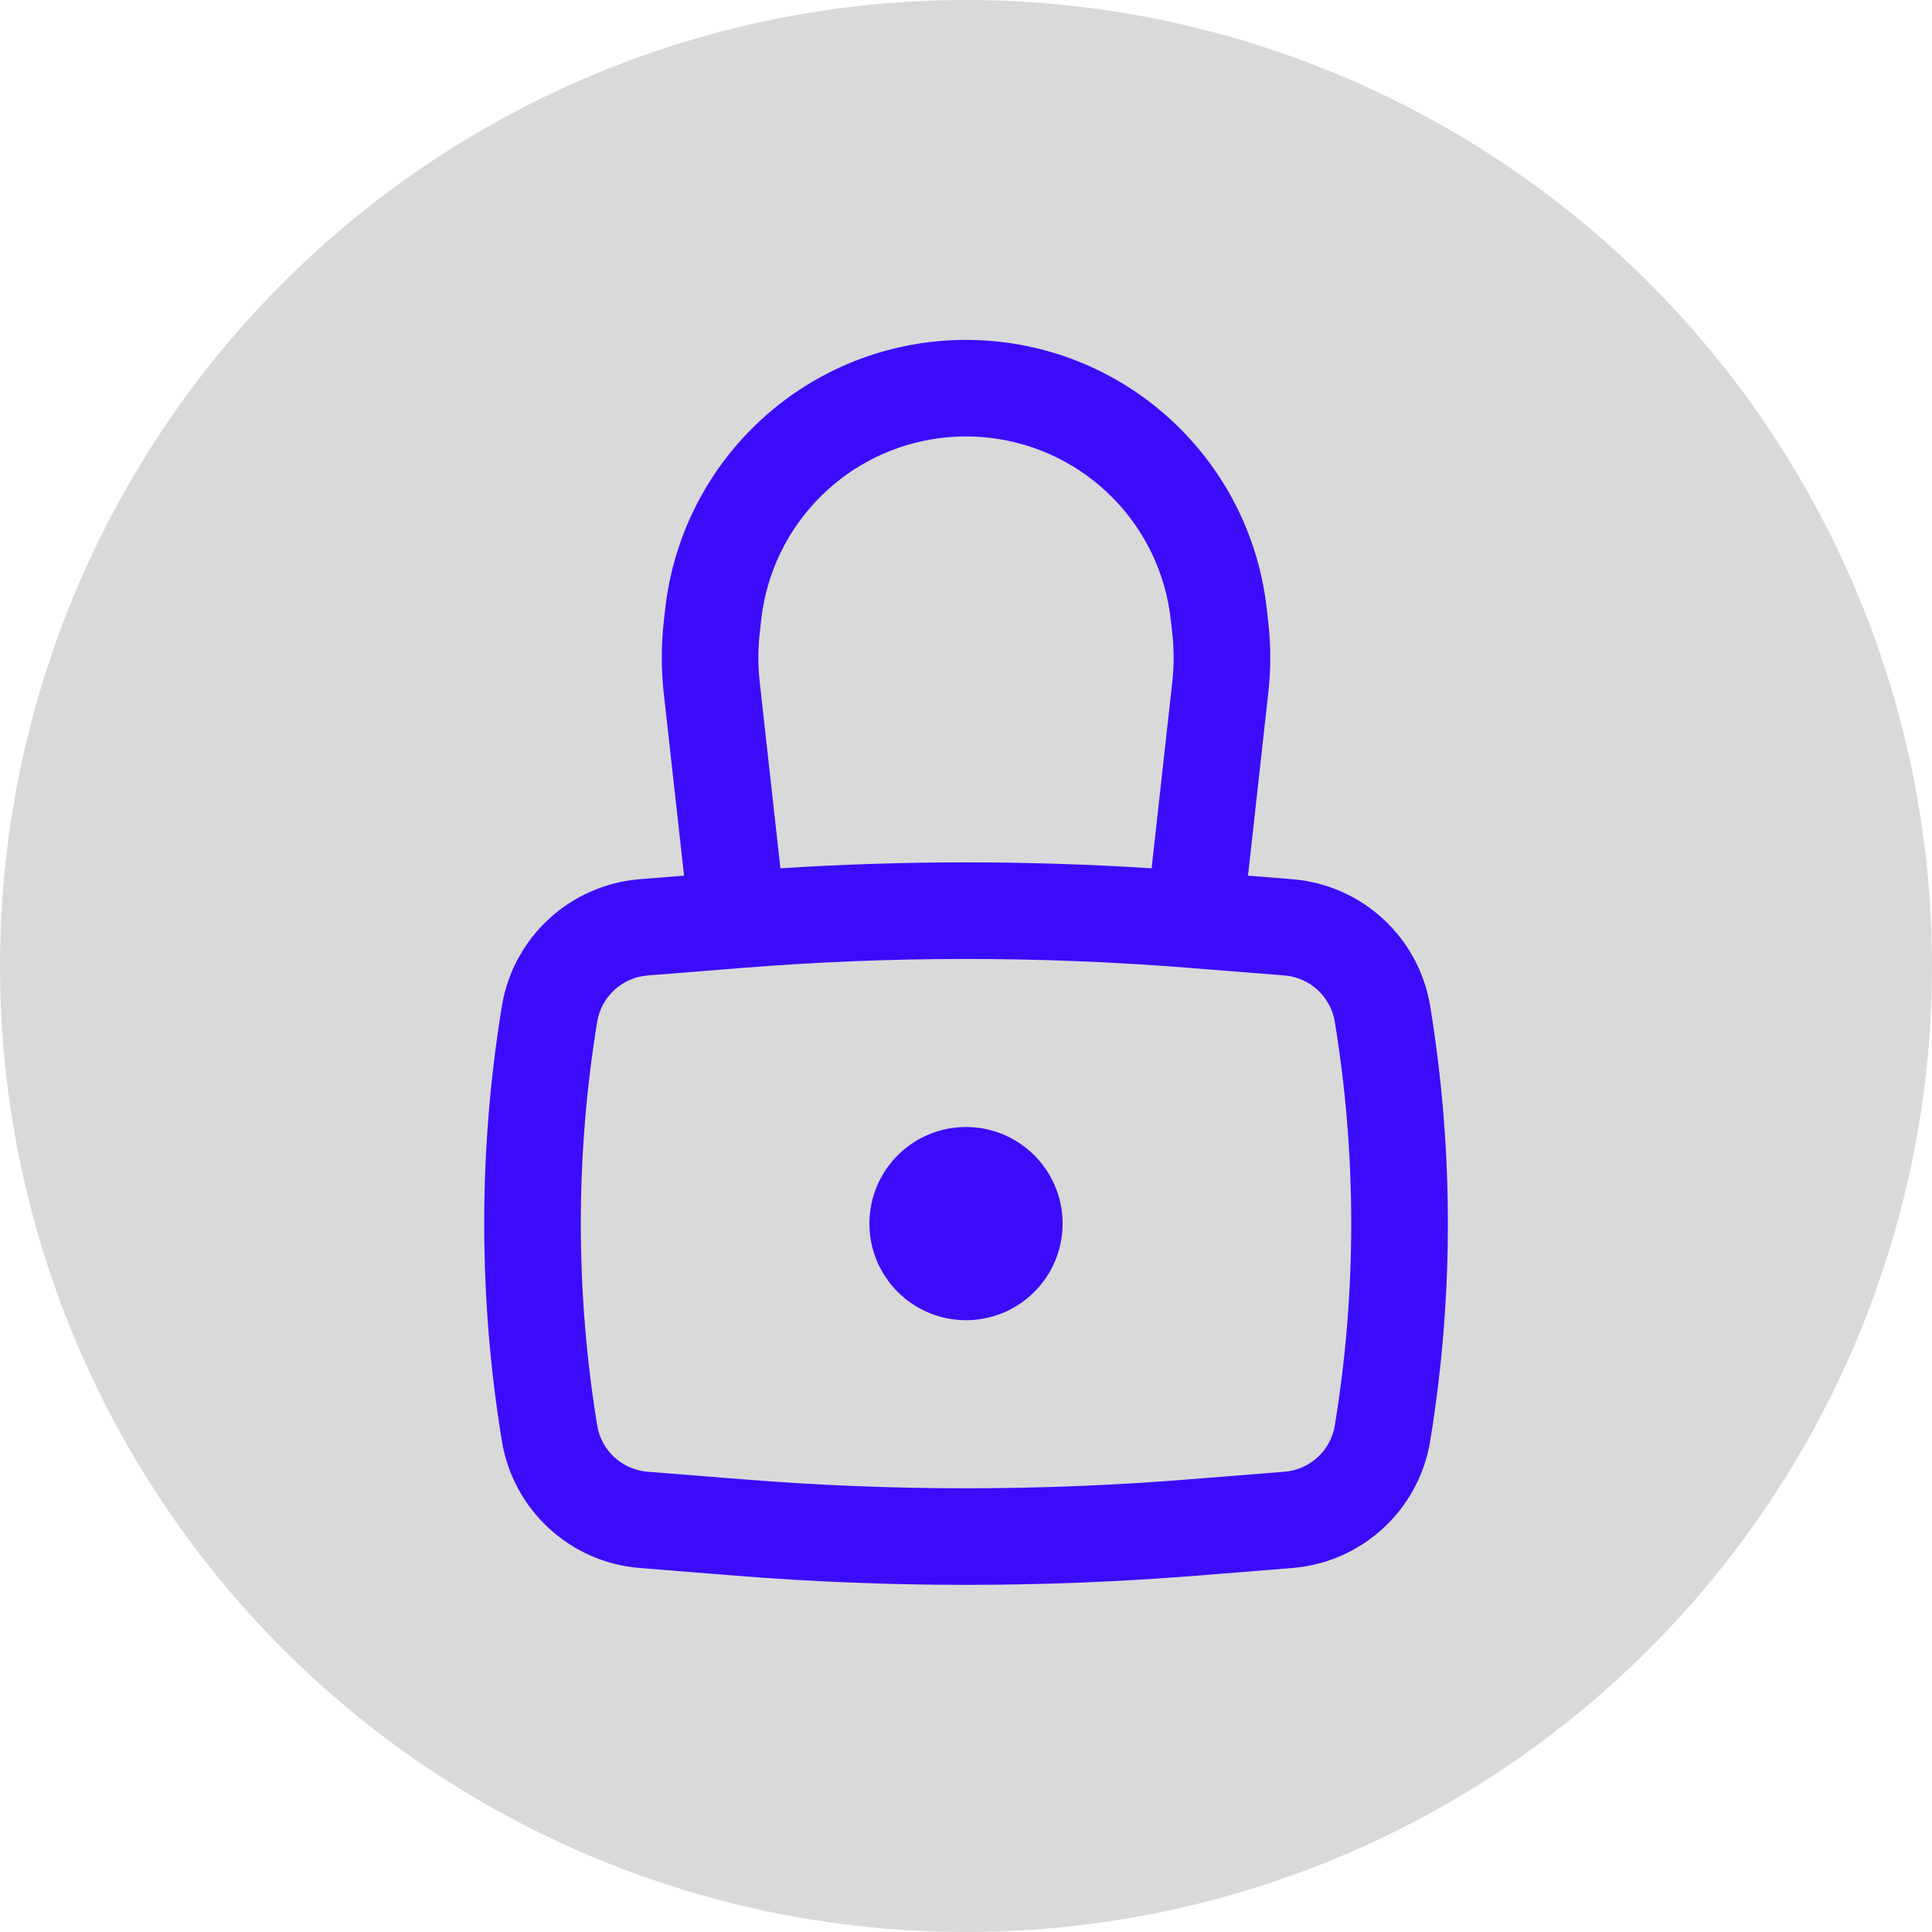 <svg width="30" height="30" viewBox="0 0 30 30" fill="none" xmlns="http://www.w3.org/2000/svg">
<circle cx="15" cy="15" r="15" fill="#D9D9D9"/>
<path d="M13.5 19C13.5 18.172 14.172 17.5 15 17.5C15.829 17.5 16.5 18.172 16.5 19C16.5 19.828 15.829 20.5 15 20.5C14.172 20.5 13.5 19.828 13.5 19Z" fill="#3B0CFA"/>
<path fill-rule="evenodd" clip-rule="evenodd" d="M10.622 13.597L10.306 10.758C10.266 10.394 10.266 10.027 10.306 9.663L10.329 9.458C10.571 7.285 12.279 5.565 14.451 5.31C14.816 5.267 15.185 5.267 15.549 5.31C17.721 5.565 19.43 7.285 19.671 9.458L19.694 9.663C19.735 10.027 19.735 10.394 19.694 10.758L19.379 13.597L20.065 13.652C21.148 13.739 22.032 14.552 22.208 15.624C22.574 17.86 22.574 20.14 22.208 22.376C22.032 23.448 21.148 24.262 20.065 24.348L18.569 24.468C16.194 24.657 13.807 24.657 11.432 24.468L9.935 24.348C8.853 24.262 7.969 23.448 7.793 22.376C7.427 20.14 7.427 17.86 7.793 15.624C7.969 14.552 8.853 13.739 9.935 13.652L10.622 13.597ZM14.626 6.799C14.875 6.77 15.126 6.77 15.374 6.799C16.853 6.973 18.016 8.144 18.18 9.624L18.203 9.829C18.231 10.082 18.231 10.339 18.203 10.593L17.882 13.483C15.963 13.36 14.038 13.36 12.118 13.483L11.797 10.593C11.769 10.339 11.769 10.082 11.797 9.829L11.82 9.624C11.985 8.144 13.148 6.973 14.626 6.799ZM18.45 15.028C16.154 14.845 13.847 14.845 11.551 15.028L10.055 15.147C9.66 15.179 9.337 15.476 9.273 15.867C8.934 17.942 8.934 20.058 9.273 22.134C9.337 22.524 9.66 22.821 10.055 22.853L11.551 22.972C13.847 23.156 16.154 23.156 18.45 22.972L19.946 22.853C20.341 22.821 20.663 22.524 20.727 22.134C21.067 20.058 21.067 17.942 20.727 15.867C20.663 15.476 20.341 15.179 19.946 15.147L18.45 15.028Z" fill="#3B0CFA"/>
</svg>
